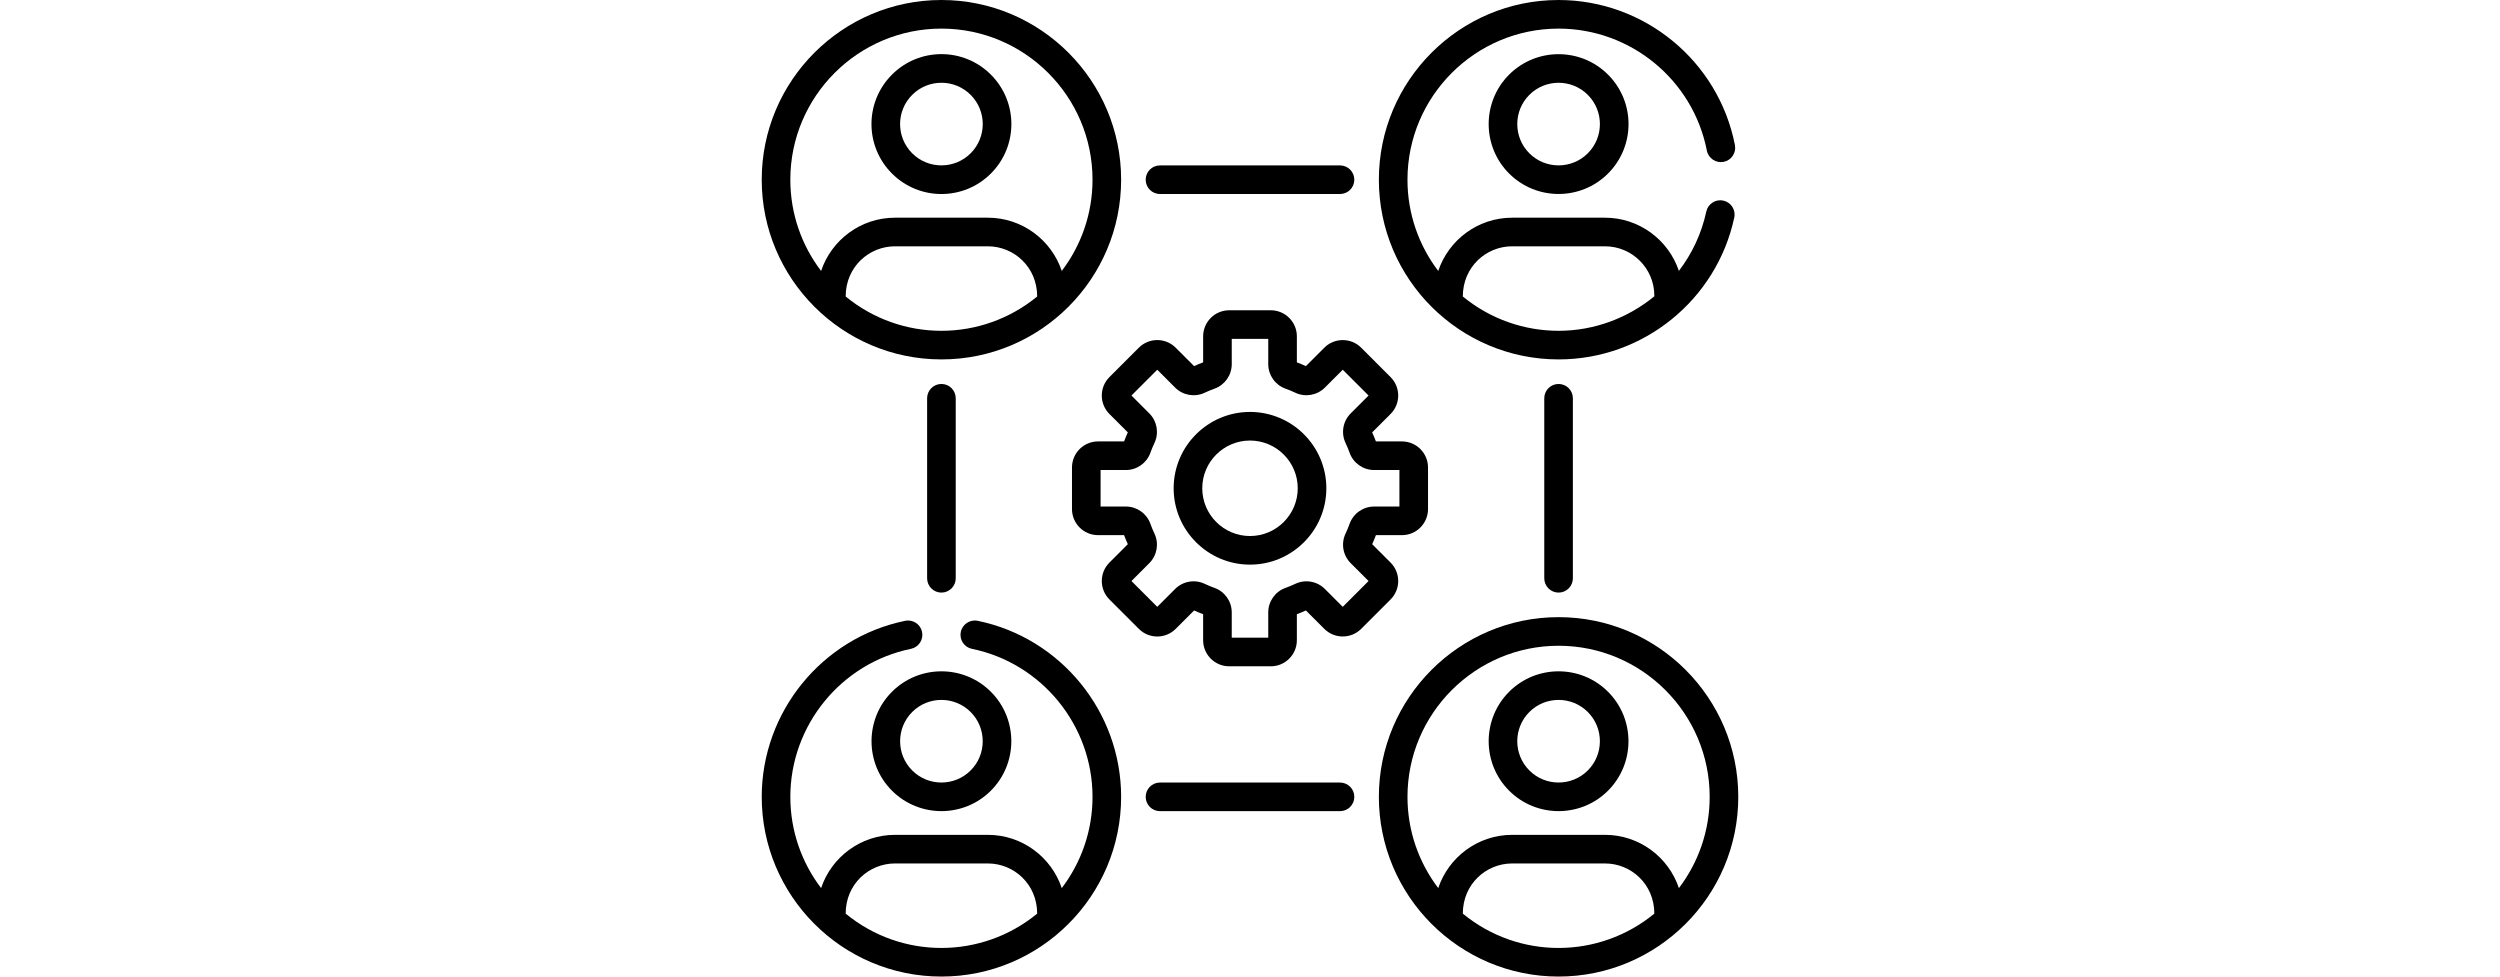 <svg id="Capa_1" enable-background="new 0 0 511.999 511.999" height="200" viewBox="0 0 511.999 511.999" width="512" xmlns="http://www.w3.org/2000/svg"><g><path d="m182.29 314.284 15.425 15.425c5.341 5.339 13.981 5.339 19.322 0l9.653-9.654c1.549.709 3.136 1.366 4.739 1.963v13.652c0 7.534 6.129 13.663 13.663 13.663h21.813c7.534 0 13.663-6.129 13.663-13.663v-13.652c1.603-.597 3.19-1.254 4.739-1.963l9.654 9.655c5.325 5.322 13.994 5.325 19.321-.001l15.425-15.425c5.326-5.326 5.326-13.994-.001-19.323l-9.653-9.652c.709-1.549 1.366-3.136 1.963-4.739h13.652c7.534 0 13.663-6.129 13.663-13.663v-21.813c0-7.534-6.129-13.663-13.663-13.663h-13.652c-.596-1.602-1.254-3.189-1.963-4.739l9.655-9.654c5.325-5.327 5.325-13.995-.001-19.321l-15.426-15.425c-5.326-5.327-13.994-5.325-19.322 0l-9.652 9.654c-1.549-.709-3.136-1.366-4.739-1.963v-13.652c0-7.534-6.129-13.663-13.663-13.663h-21.813c-7.534 0-13.663 6.129-13.663 13.663v13.652c-1.605.598-3.193 1.255-4.739 1.963l-9.653-9.653c-5.338-5.34-13.983-5.341-19.322 0l-15.425 15.424c-5.326 5.326-5.326 13.994.001 19.323l9.653 9.652c-.709 1.549-1.366 3.136-1.963 4.739h-13.652c-7.534 0-13.663 6.129-13.663 13.663v21.813c0 7.534 6.129 13.663 13.663 13.663h13.652c.597 1.604 1.255 3.191 1.963 4.739l-9.655 9.654c-5.325 5.327-5.325 13.995.001 19.321zm8.633-48.715h-13.257v-19.14h13.257c5.762 0 10.927-3.635 12.853-9.042.623-1.75 1.34-3.481 2.133-5.15 2.464-5.19 1.382-11.414-2.691-15.487l-9.374-9.374 13.533-13.533 9.374 9.375c4.073 4.072 10.297 5.156 15.491 2.688 1.662-.789 3.394-1.507 5.145-2.131 5.409-1.926 9.044-7.091 9.044-12.852v-13.257h19.14v13.257c0 5.761 3.635 10.926 9.042 12.852 1.75.623 3.481 1.34 5.15 2.133 5.19 2.465 11.412 1.381 15.487-2.691l9.374-9.374 13.533 13.533-9.375 9.374c-4.073 4.074-5.154 10.298-2.69 15.487.793 1.669 1.51 3.401 2.133 5.148 1.926 5.409 7.091 9.044 12.853 9.044h13.257v19.14h-13.258c-5.761 0-10.926 3.635-12.851 9.042-.624 1.75-1.341 3.481-2.134 5.15-2.463 5.188-1.382 11.412 2.691 15.487l9.374 9.374-13.533 13.533-9.376-9.376c-4.072-4.071-10.294-5.152-15.488-2.688-1.666.792-3.397 1.509-5.145 2.131-5.41 1.926-9.045 7.091-9.045 12.853v13.258h-19.14v-13.258c0-5.761-3.635-10.926-9.042-12.851-1.75-.624-3.481-1.341-5.15-2.134-5.191-2.465-11.414-1.381-15.487 2.69l-9.374 9.375-13.533-13.533 9.376-9.376c4.071-4.073 5.152-10.297 2.688-15.488-.792-1.666-1.509-3.397-2.132-5.146-1.926-5.408-7.091-9.043-12.853-9.043z"/><path d="m256 296.029c22.072 0 40.029-17.957 40.029-40.03 0-22.072-17.957-40.029-40.029-40.029s-40.03 17.957-40.03 40.029c0 22.073 17.958 40.03 40.03 40.03zm0-65.059c13.801 0 25.029 11.229 25.029 25.029 0 13.802-11.229 25.03-25.029 25.03-13.802 0-25.03-11.229-25.03-25.03s11.228-25.029 25.03-25.029z"/><path d="m94.218 188.437c52.09 0 94.219-42.331 94.219-94.218 0-51.953-42.267-94.219-94.219-94.219s-94.218 42.266-94.218 94.218c0 51.911 42.236 94.219 94.218 94.219zm50.203-32.988c-14.197 11.661-31.871 17.988-50.203 17.988-17.936 0-35.71-6.084-50.202-17.987 0-15.529 12.243-26.314 25.858-26.314h48.688c13.629-.001 25.859 10.796 25.859 26.313zm-50.203-140.449c43.682 0 79.219 35.537 79.219 79.218 0 17.96-6.017 34.535-16.127 47.837-5.426-16.205-20.739-27.92-38.748-27.92h-48.688c-18.007 0-33.321 11.715-38.747 27.92-10.11-13.302-16.127-29.877-16.127-47.837 0-43.681 35.537-79.218 79.218-79.218z"/><path d="m417.781 323.562c-51.952 0-94.219 42.267-94.219 94.219 0 51.931 42.191 94.218 94.219 94.218 51.766 0 94.218-42.078 94.218-94.218 0-51.952-42.266-94.219-94.218-94.219zm50.202 155.45c-29.09 23.894-71.085 24.083-100.405 0 0-15.529 12.243-26.313 25.858-26.313h48.688c13.631-.001 25.859 10.795 25.859 26.313zm12.889-13.394c-5.426-16.205-20.739-27.92-38.747-27.92h-48.688c-18.007 0-33.32 11.715-38.746 27.92-10.111-13.302-16.128-29.877-16.128-47.837 0-43.682 35.537-79.219 79.219-79.219 43.681 0 79.218 35.537 79.218 79.219-.001 17.96-6.018 34.535-16.128 47.837z"/><path d="m120.145 90.979c14.331-14.33 14.332-37.524 0-51.854h.001c-14.329-14.329-37.524-14.333-51.854 0-14.332 14.329-14.333 37.522-.002 51.854 14.329 14.329 37.524 14.332 51.855 0zm-41.248-41.249c8.448-8.448 22.193-8.448 30.641 0h.001c8.467 8.468 8.468 22.173-.001 30.642-8.447 8.447-22.192 8.447-30.642 0-8.467-8.468-8.468-22.173.001-30.642z"/><path d="m68.291 414.542c14.293 14.293 37.557 14.295 51.854 0 14.296-14.297 14.296-37.56 0-51.856h-.001c-14.295-14.295-37.558-14.295-51.854 0-14.296 14.296-14.296 37.559.001 51.856zm10.605-41.249c8.45-8.448 22.194-8.448 30.642 0 8.448 8.447 8.448 22.194.001 30.642-8.447 8.449-22.194 8.449-30.642 0-8.448-8.448-8.448-22.195-.001-30.642z"/><path d="m391.853 39.124c-14.295 14.296-14.295 37.558 0 51.854 14.311 14.311 37.575 14.282 51.855 0 14.331-14.33 14.332-37.524 0-51.854h.001c-14.297-14.298-37.56-14.296-51.856 0zm41.249 41.248c-8.447 8.448-22.192 8.449-30.642 0-8.448-8.448-8.448-22.194 0-30.642 8.447-8.448 22.195-8.448 30.642 0h.001c8.467 8.469 8.468 22.174-.001 30.642z"/><path d="m443.708 362.686c-14.295-14.295-37.559-14.296-51.855.001-14.295 14.296-14.295 37.559.001 51.855s37.558 14.295 51.855 0c14.296-14.297 14.296-37.56-.001-51.856zm-10.605 41.249c-8.447 8.448-22.193 8.449-30.643.001-8.447-8.448-8.447-22.195-.001-30.643 8.449-8.447 22.194-8.448 30.643 0 8.448 8.447 8.448 22.194.001 30.642z"/><path d="m303.19 101.718c4.143 0 7.5-3.358 7.5-7.5s-3.357-7.5-7.5-7.5h-94.382c-4.143 0-7.5 3.358-7.5 7.5s3.357 7.5 7.5 7.5z"/><path d="m208.809 410.281c-4.143 0-7.5 3.357-7.5 7.5s3.357 7.5 7.5 7.5h94.382c4.143 0 7.5-3.357 7.5-7.5s-3.357-7.5-7.5-7.5z"/><path d="m101.718 303.19v-94.382c0-4.143-3.357-7.5-7.5-7.5s-7.5 3.357-7.5 7.5v94.382c0 4.143 3.357 7.5 7.5 7.5s7.5-3.357 7.5-7.5z"/><path d="m425.28 303.19v-94.382c0-4.143-3.357-7.5-7.5-7.5s-7.5 3.357-7.5 7.5v94.382c0 4.143 3.357 7.5 7.5 7.5s7.5-3.357 7.5-7.5z"/><path d="m495.521 78.932c.794 4.065 4.739 6.719 8.799 5.922 4.065-.794 6.717-4.734 5.922-8.799-8.611-44.069-47.497-76.055-92.461-76.055-51.952 0-94.219 42.266-94.219 94.218 0 52.203 42.439 94.218 94.219 94.218 44.493 0 82.867-31.259 92.115-74.37.869-4.05-1.71-8.038-5.76-8.906-4.045-.866-8.037 1.71-8.906 5.76-2.48 11.56-7.495 22.102-14.368 31.107-5.434-16.191-20.74-27.892-38.737-27.892h-48.688c-18.007 0-33.321 11.715-38.747 27.92-10.111-13.302-16.127-29.877-16.127-47.837-.001-43.681 35.537-79.218 79.218-79.218 37.807 0 70.501 26.887 77.74 63.932zm-102.084 50.203h48.688c14.259 0 25.858 11.6 25.858 25.859v.367c-13.827 11.339-31.431 18.076-50.202 18.076-17.678 0-35.531-5.936-50.203-17.988 0-15.529 12.243-26.314 25.859-26.314z"/><path d="m94.218 511.999c51.995 0 94.219-42.284 94.219-94.218 0-44.551-31.632-83.368-75.213-92.3-4.052-.825-8.022 1.784-8.854 5.842s1.784 8.021 5.842 8.854c36.635 7.507 63.225 40.145 63.225 77.604 0 17.959-6.017 34.534-16.128 47.837-5.426-16.205-20.739-27.92-38.747-27.92h-48.688c-18.007 0-33.321 11.715-38.747 27.92-10.11-13.302-16.127-29.877-16.127-47.837 0-37.46 26.589-70.098 63.224-77.604 4.058-.832 6.673-4.796 5.842-8.854s-4.794-6.669-8.854-5.842c-43.581 8.932-75.212 47.749-75.212 92.3 0 51.858 42.109 94.218 94.218 94.218zm-24.344-59.301h48.688c13.63 0 25.859 10.796 25.859 26.313-29.04 23.852-71.046 24.115-100.405 0 0-15.529 12.243-26.313 25.858-26.313z"/></g></svg>